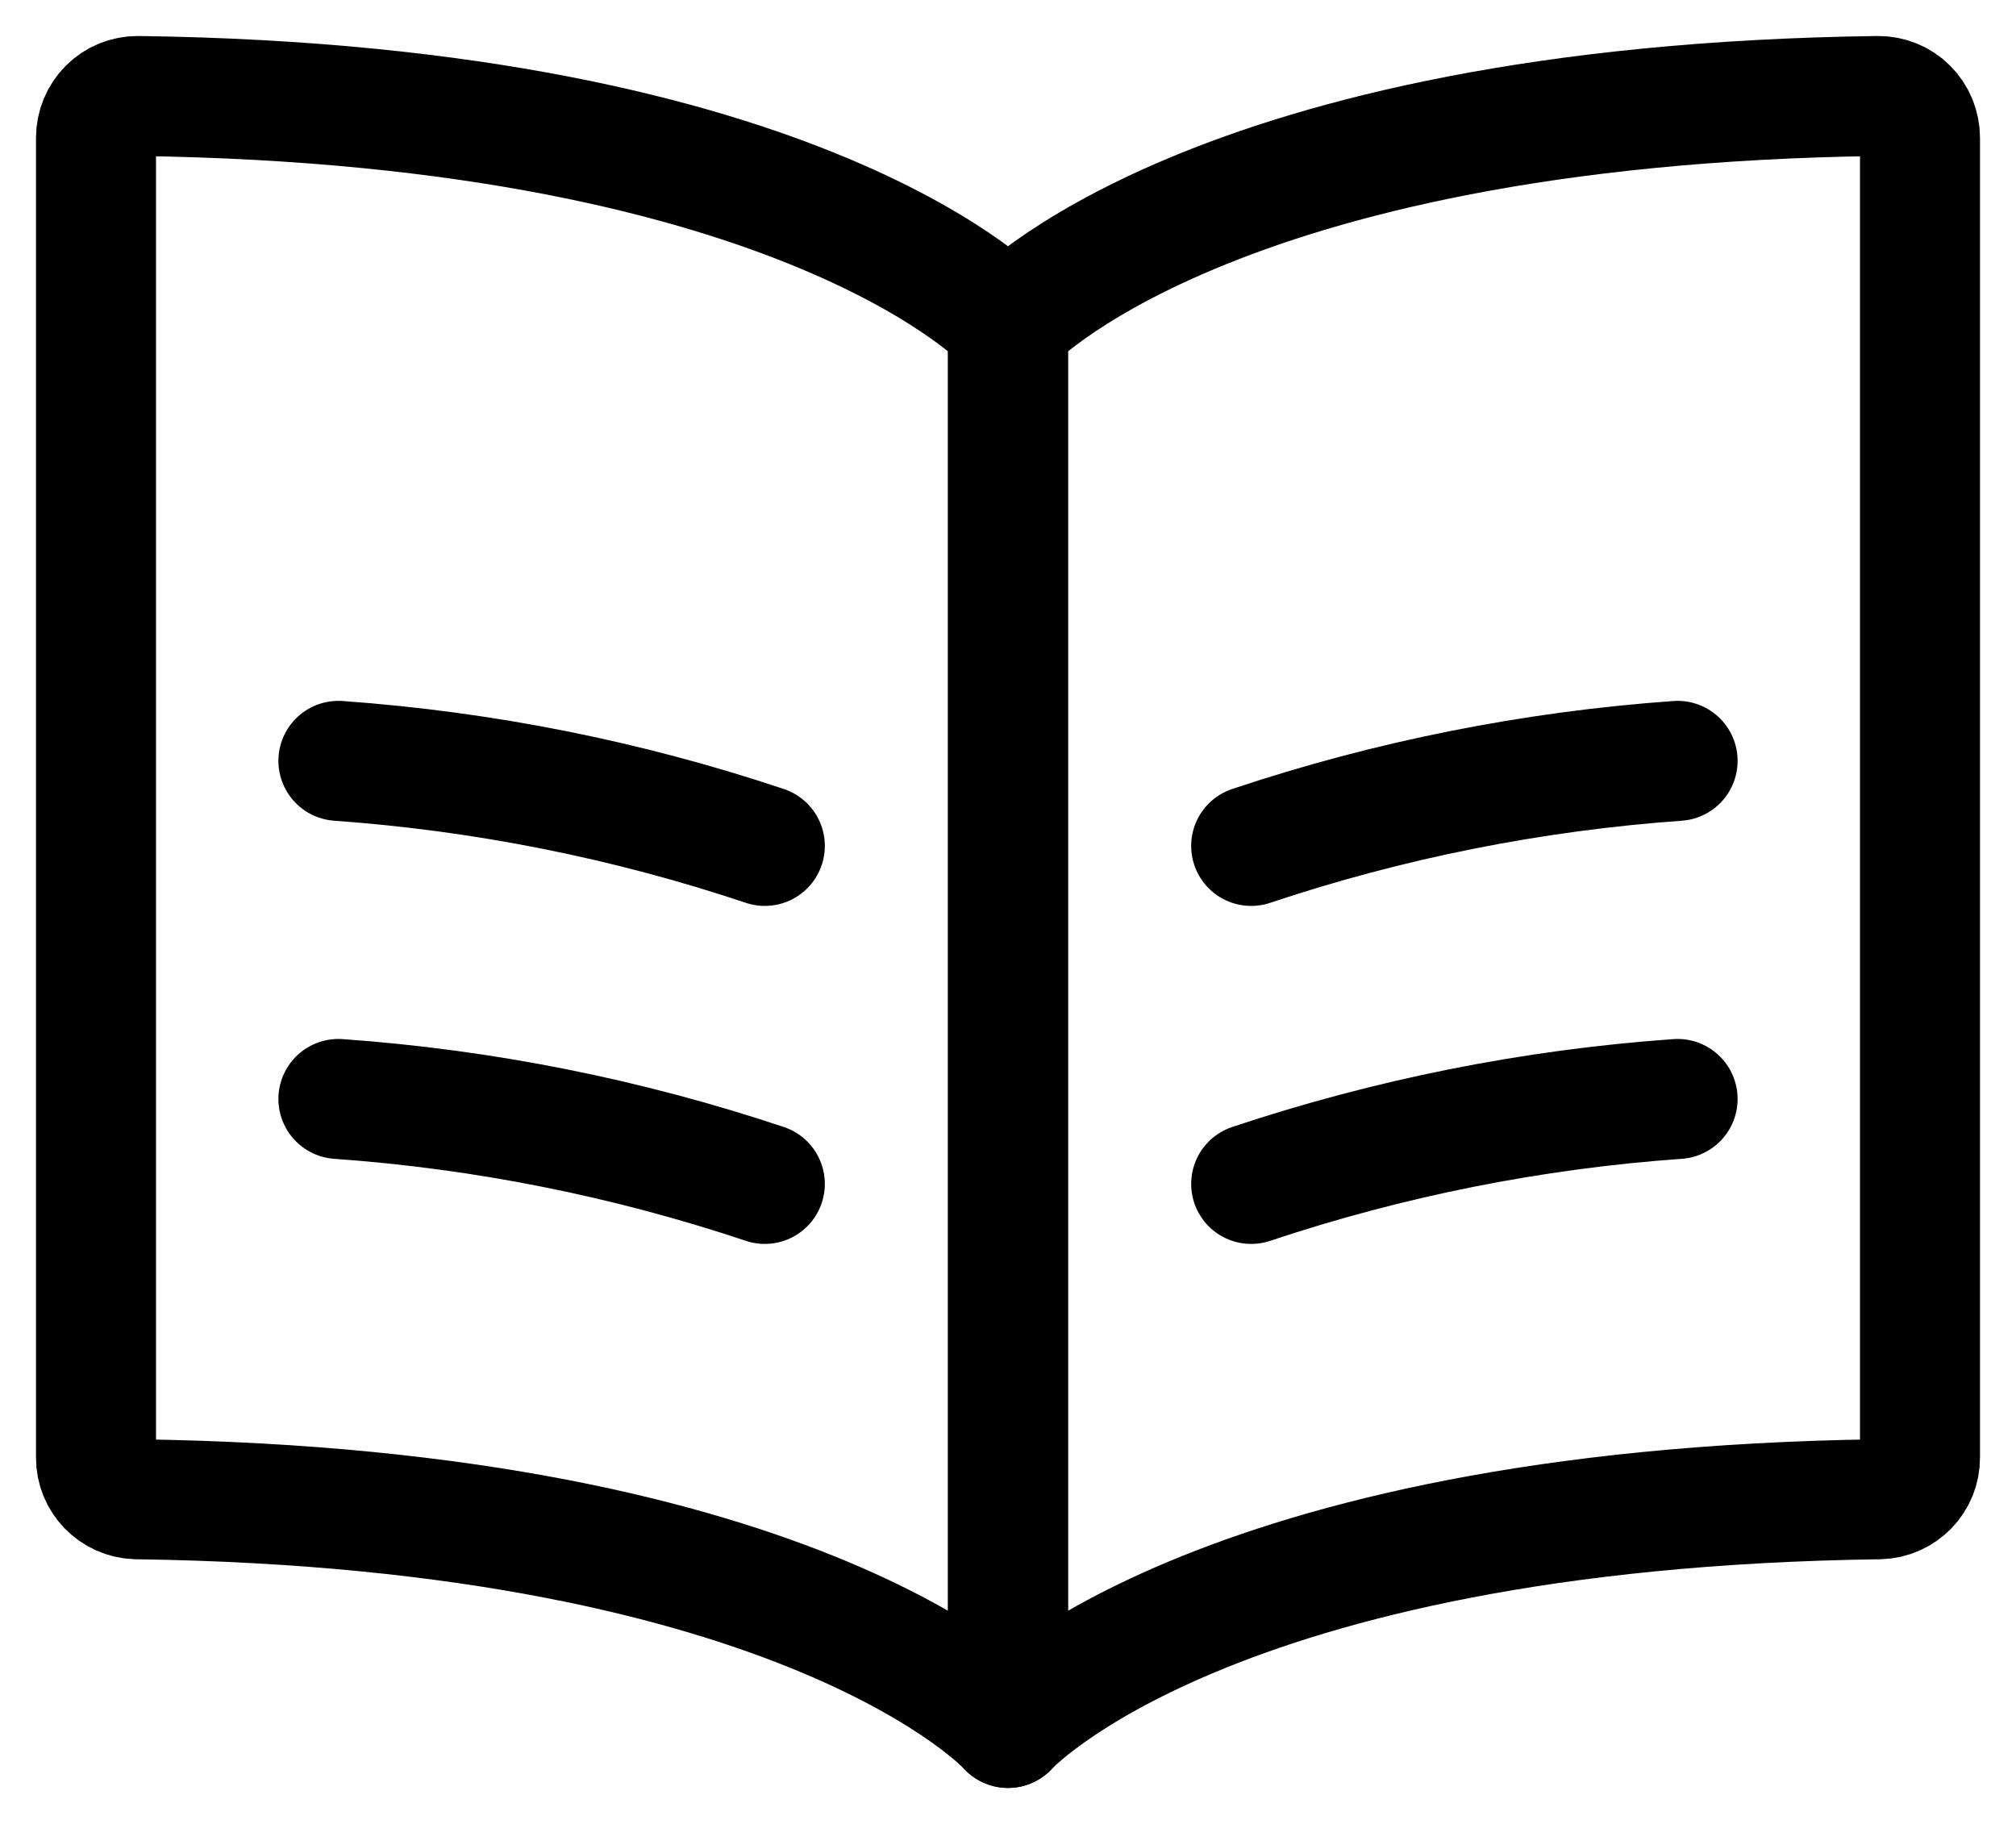 <?xml version="1.0" encoding="UTF-8"?>
<svg width="21px" height="19px" viewBox="0 0 21 19" version="1.1" xmlns="http://www.w3.org/2000/svg" xmlns:xlink="http://www.w3.org/1999/xlink">
    <title>Group</title>
    <g id="Page-1" stroke="none" stroke-width="1" fill="none" fill-rule="evenodd" stroke-linecap="round" stroke-linejoin="round">
        <g id="Articles-Copy-6" transform="translate(-399, -236)" stroke="#000000" stroke-width="1.25">
            <g id="book-open-text" transform="translate(400, 237)">
                <path d="M9.5,17 L9.5,2.382 C9.5,2.382 7.427,0.092 0.437,0 C0.321,-0.001 0.21,0.044 0.128,0.126 C0.046,0.208 -0,0.32 0,0.436 L0,14.183 C-0.002,14.418 0.186,14.611 0.422,14.618 C7.425,14.712 9.5,17 9.5,17" id="Shape"></path>
                <path d="M6.967,7.812 C5.53,7.331 4.037,7.034 2.525,6.926" id="Shape"></path>
                <path d="M6.967,11.333 C5.53,10.853 4.037,10.555 2.525,10.448" id="Shape"></path>
                <path d="M12.033,7.812 C13.47,7.331 14.963,7.034 16.475,6.926" id="Shape"></path>
                <path d="M12.033,11.333 C13.47,10.853 14.963,10.555 16.475,10.448" id="Shape"></path>
                <path d="M9.5,17 L9.5,2.382 C9.5,2.382 11.573,0.092 18.563,0 C18.679,-0.001 18.79,0.044 18.872,0.126 C18.954,0.208 19,0.32 19,0.436 L19,14.183 C19.002,14.418 18.814,14.611 18.578,14.618 C11.575,14.712 9.5,17 9.5,17" id="Shape"></path>
            </g>
        </g>
    </g>
</svg>